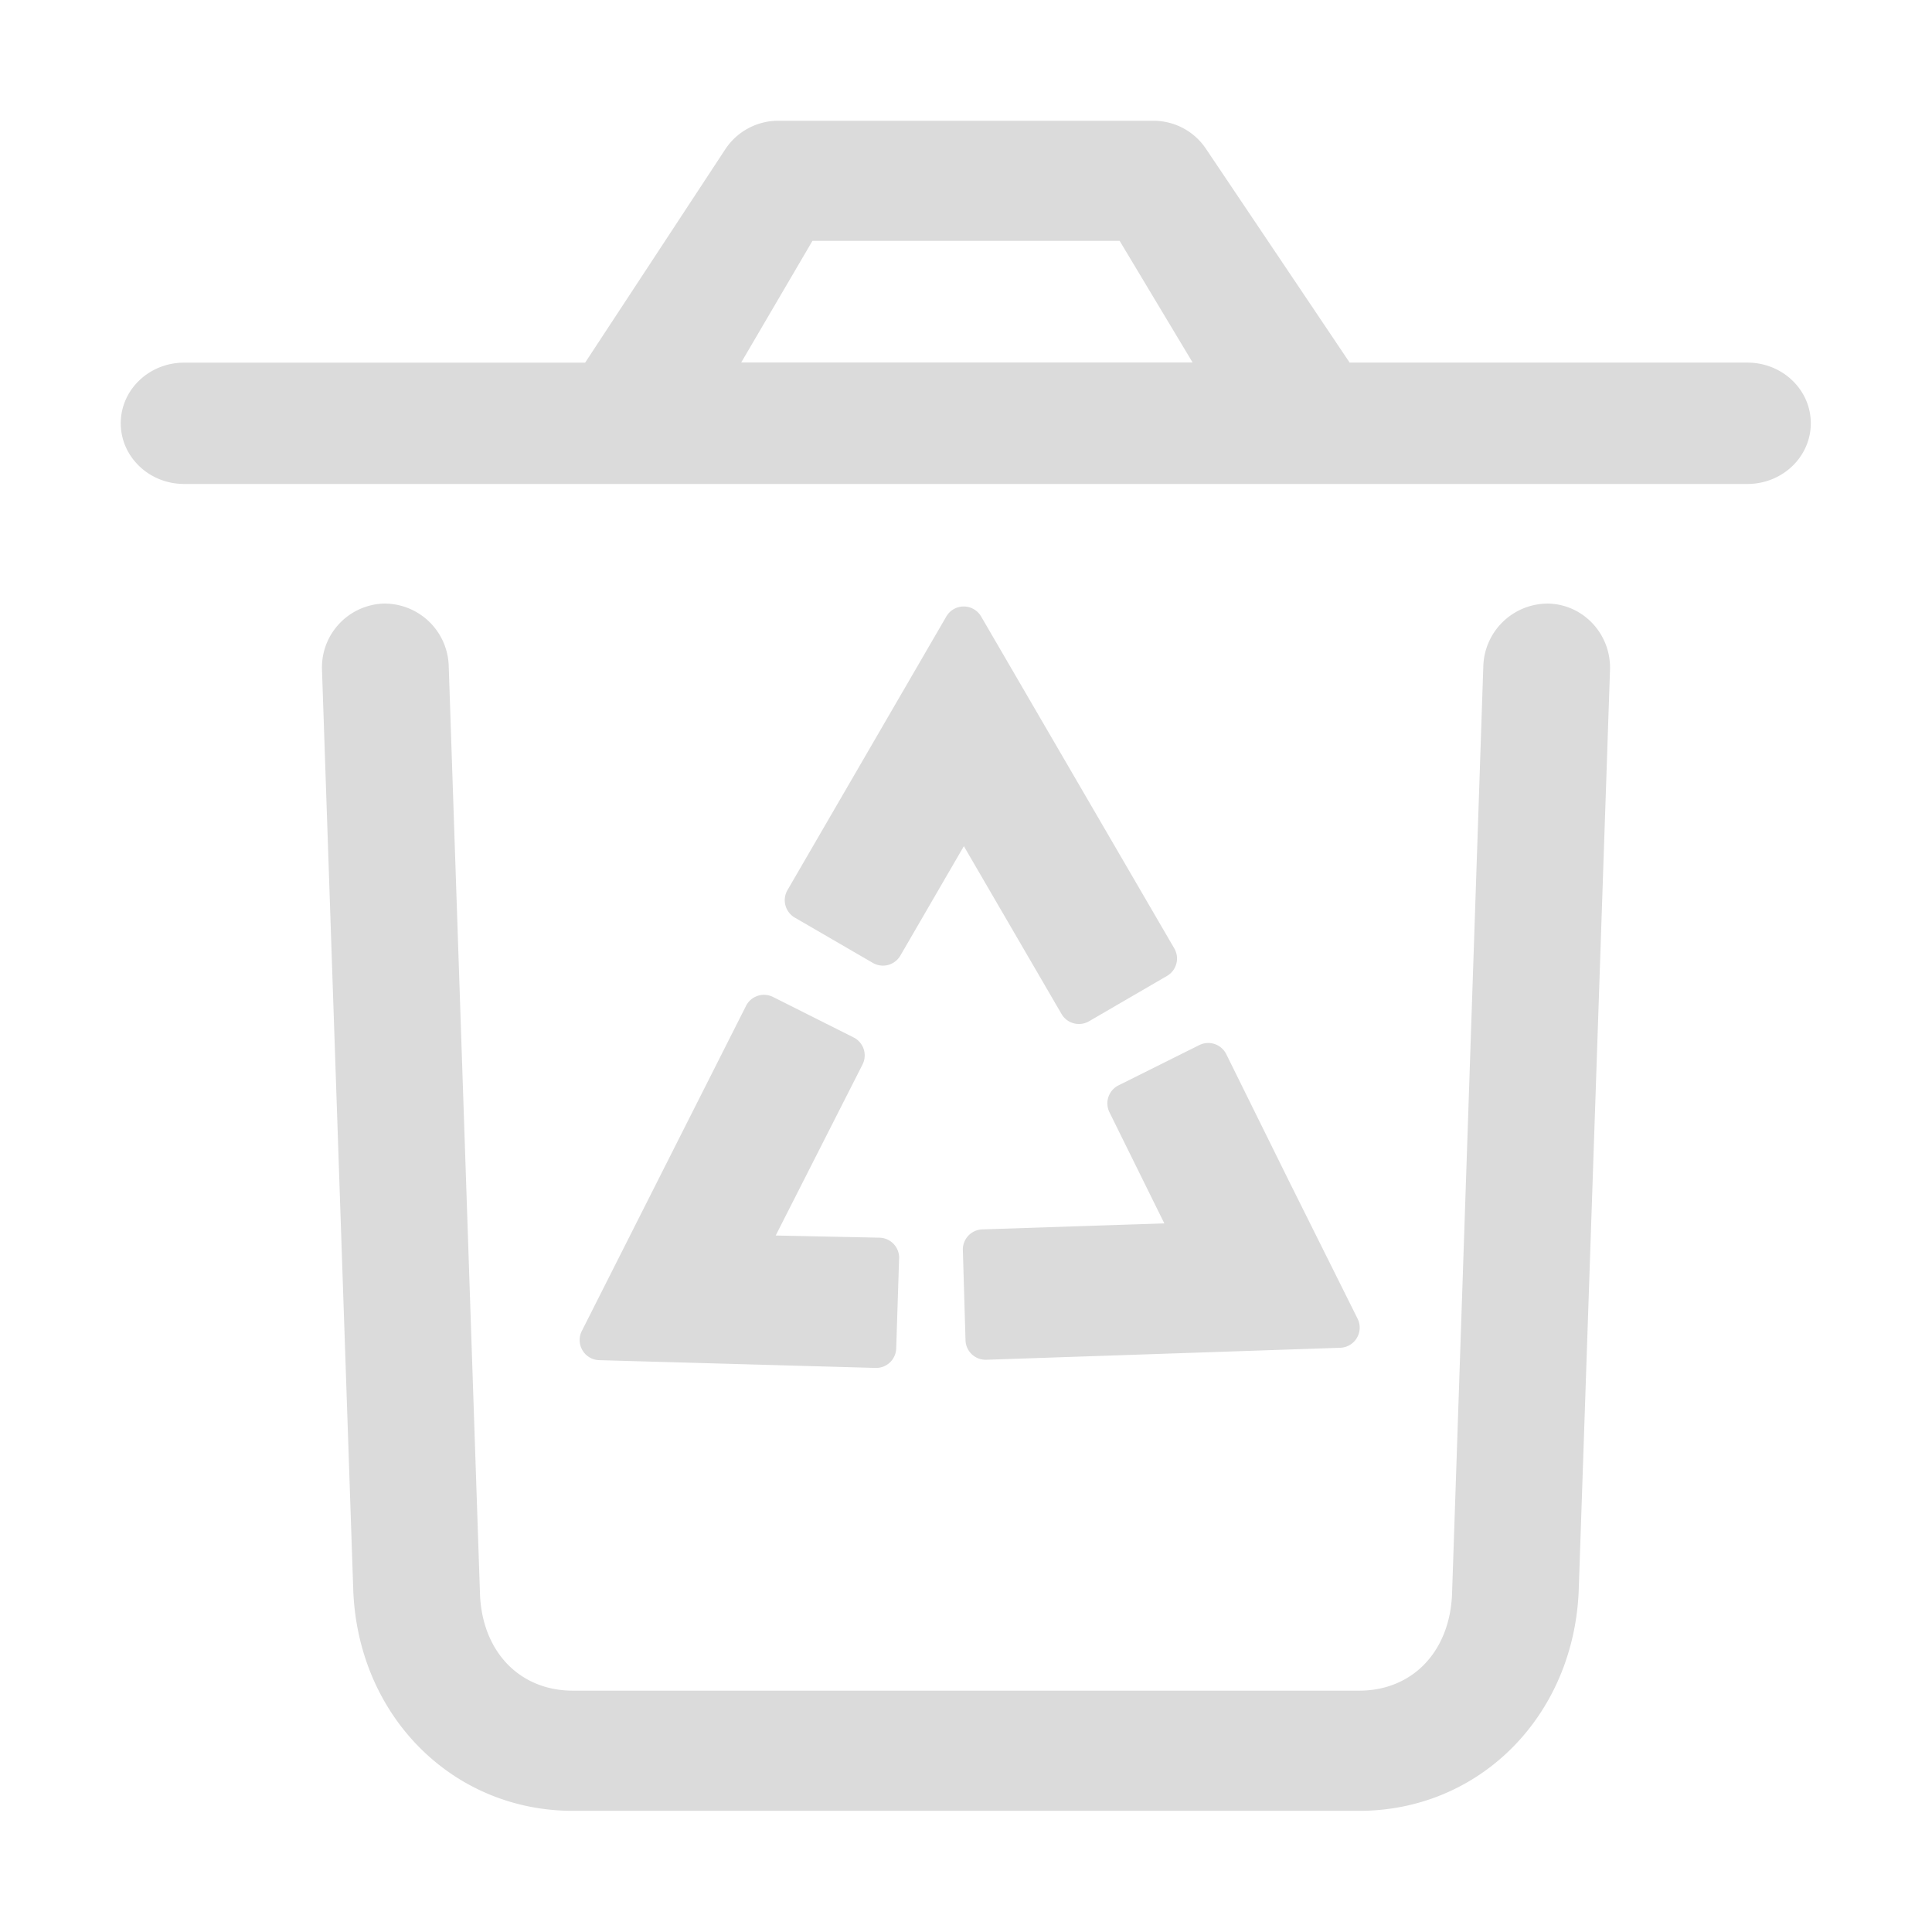 <svg t="1566971591686" class="icon" viewBox="0 0 1024 1024" version="1.1" xmlns="http://www.w3.org/2000/svg" p-id="2076" width="32" height="32"><path d="M303.68 959.787c-63.787 0-113.856-50.219-116.437-116.821L170.667 355.136a33.877 33.877 0 0 1 32.427-35.221 34.091 34.091 0 0 1 34.731 32.853l16.576 492.139c1.173 30.507 20.992 51.179 49.28 51.179h416.661c28.267 0 48.107-20.672 49.28-51.349l16.576-491.947a34.219 34.219 0 0 1 34.731-32.875c18.56 0.619 33.067 16.405 32.405 35.221l-16.576 487.68c-2.581 66.773-52.629 116.971-116.416 116.971H303.68z m89.131-767.659H632.107l-38.677-64.469h-162.816l-37.76 64.469z m-82.667 0.064l74.24-113.024A33.643 33.643 0 0 1 412.437 64h198.848c11.221 0 21.675 5.547 27.904 14.869l76.16 113.323h210.816c18.56 0 33.6 14.379 33.6 32.149 0 17.771-15.04 32.171-33.6 32.171H97.6c-18.56 0-33.6-14.4-33.6-32.171S79.04 192.213 97.6 192.213h212.544z m166.4 474.816l-1.536 47.701a10.667 10.667 0 0 1-10.965 10.325l-146.453-4.117a10.667 10.667 0 0 1-9.216-15.467l87.04-172.331a10.667 10.667 0 0 1 14.293-4.715l42.731 21.461a10.667 10.667 0 0 1 4.715 14.357l-46.016 90.624 54.997 1.152a10.667 10.667 0 0 1 10.432 11.008z m-13.931-156.651l-41.344-24a10.667 10.667 0 0 1-3.883-14.592l84.181-145.003a10.667 10.667 0 0 1 18.453 0l102.379 175.915a10.667 10.667 0 0 1-3.84 14.571l-41.344 24.043a10.667 10.667 0 0 1-14.571-3.84l-51.776-88.96-33.664 58.005a10.667 10.667 0 0 1-14.592 3.861z m130.24 64.896l42.795-21.333a10.667 10.667 0 0 1 14.315 4.843l34.347 69.504 0.021 0.021 35.2 70.613a10.667 10.667 0 0 1-9.195 15.445l-187.563 6.357a10.667 10.667 0 0 1-11.029-10.347l-1.408-47.787a10.667 10.667 0 0 1 10.304-10.965l96.469-3.2-29.077-58.88a10.667 10.667 0 0 1 4.821-14.272z" fill="#dbdbdb" p-id="2077"></path></svg>
